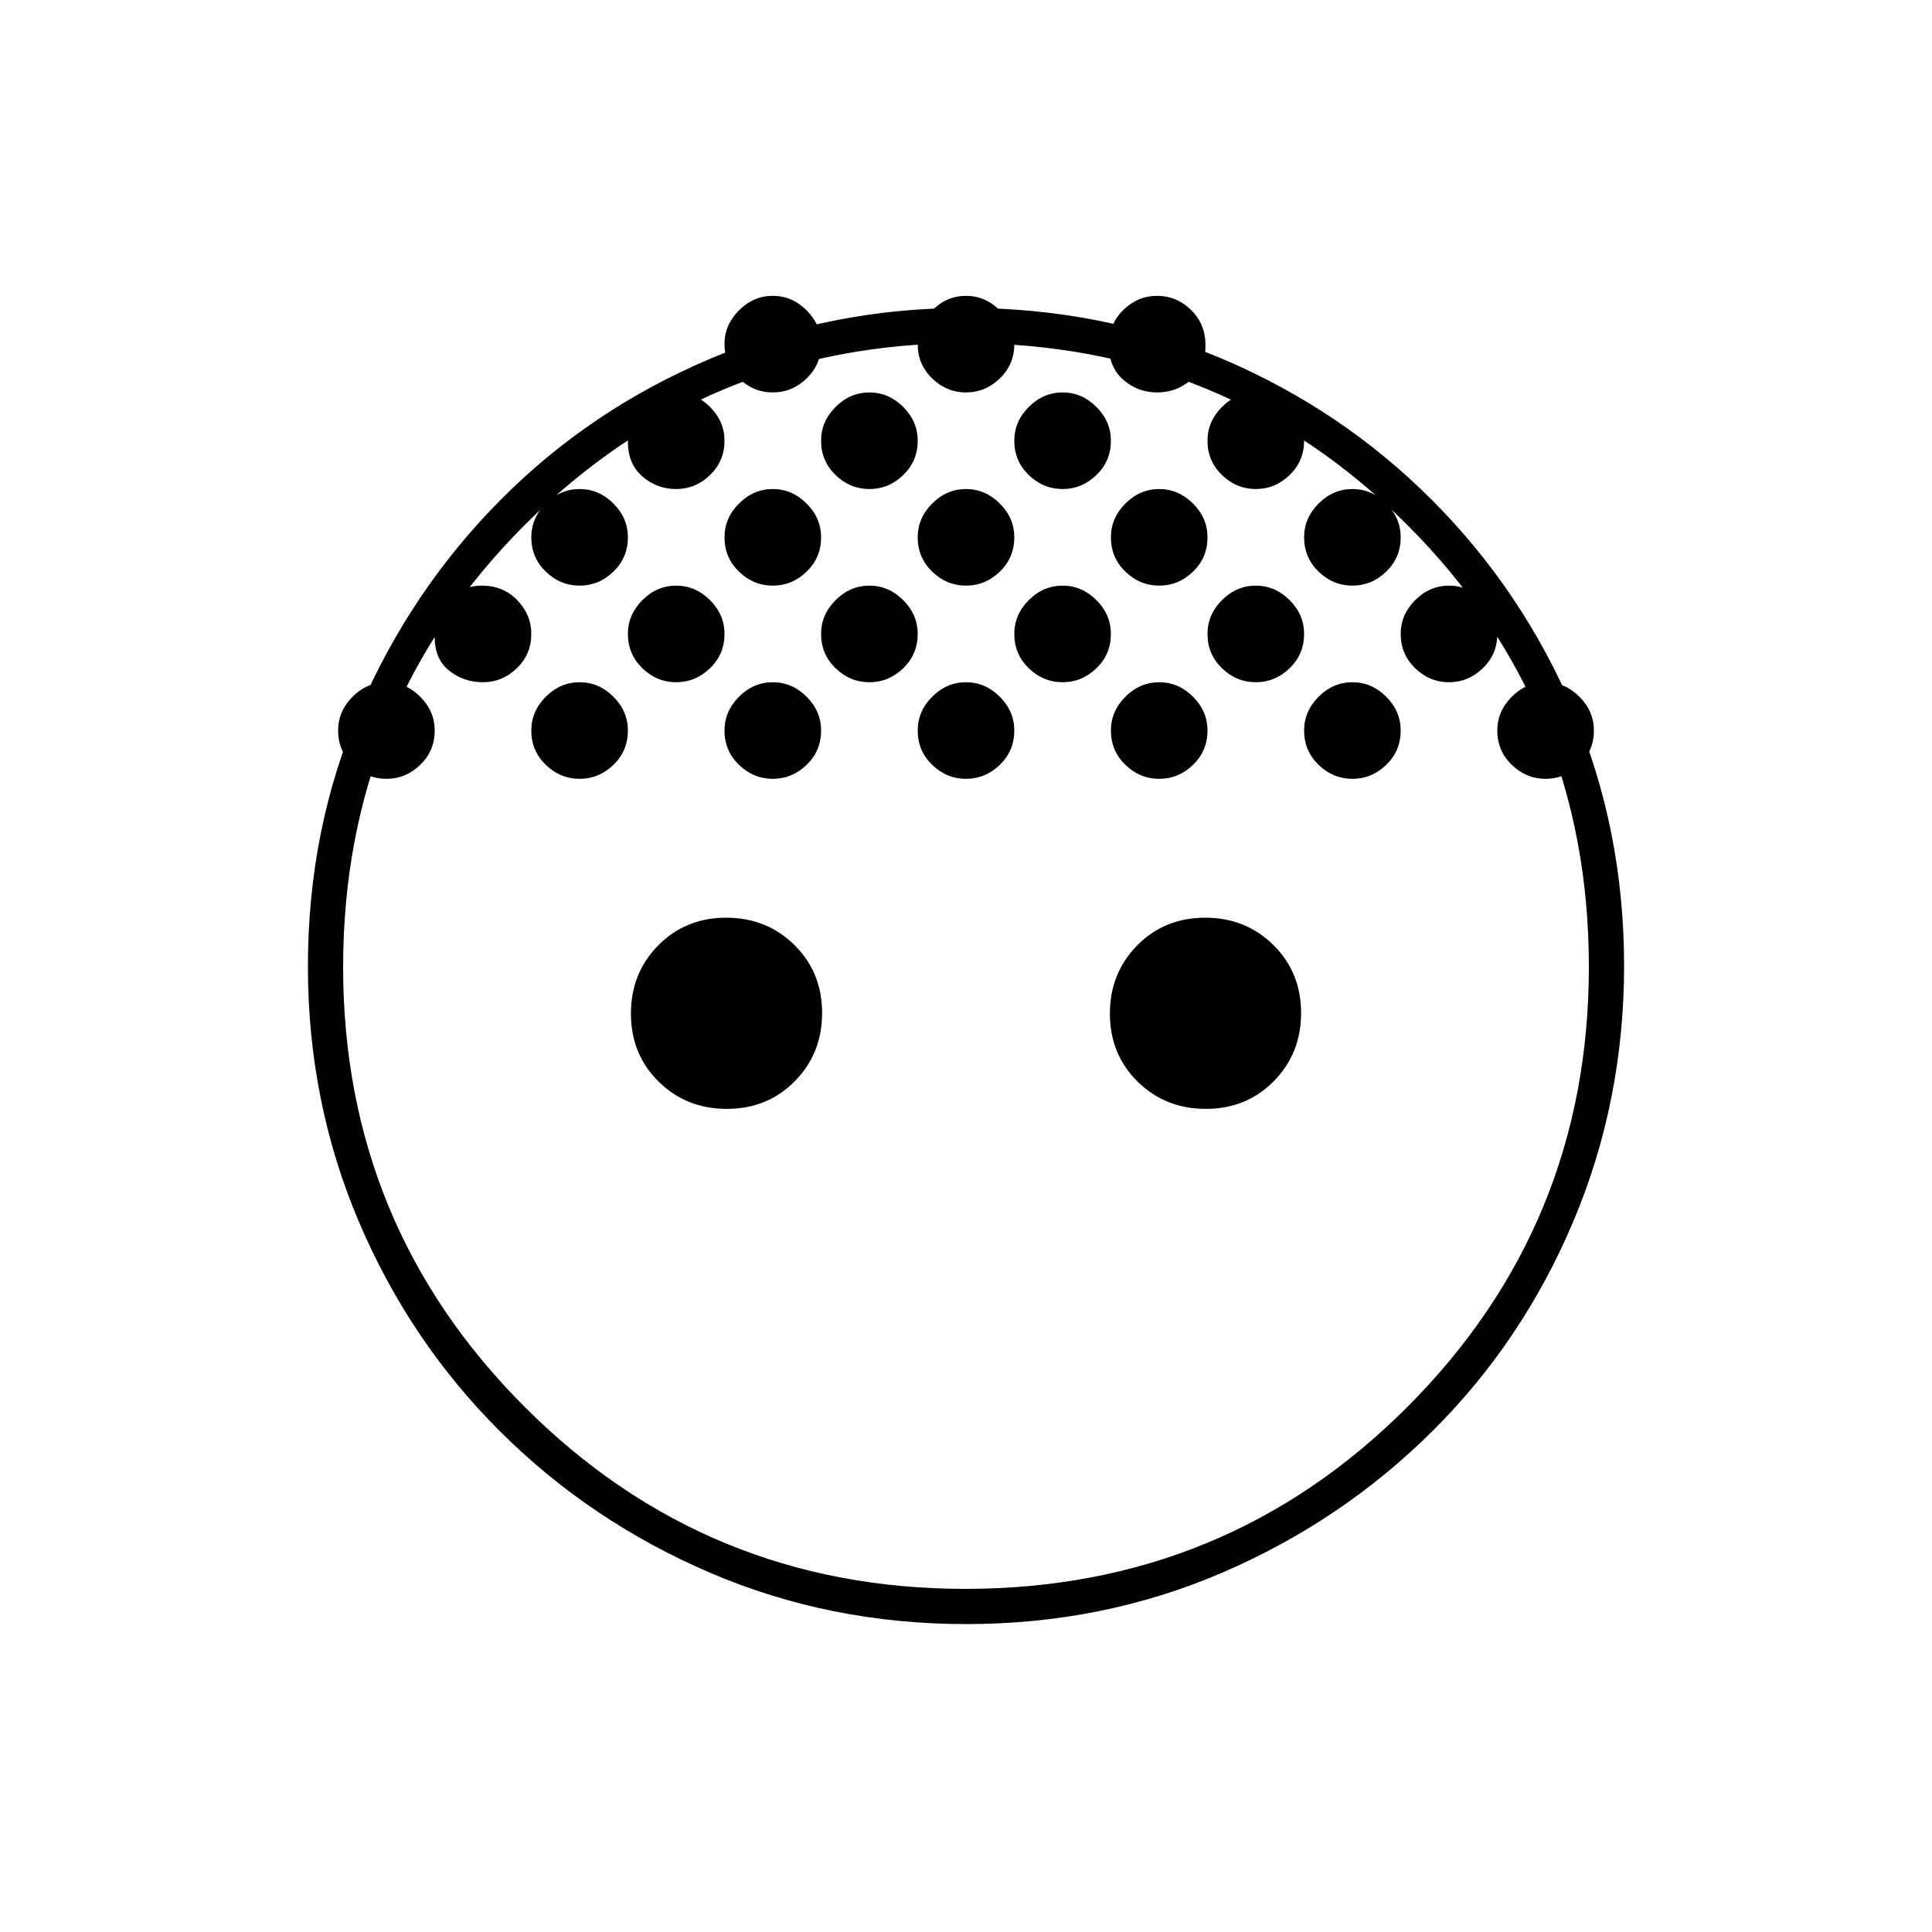 <svg xmlns="http://www.w3.org/2000/svg" height="20" viewBox="0 -960 960 960" width="20"><path d="M528-717q-9.6 0-16.8-6.95Q504-730.9 504-741q0-9.6 7.2-16.8 7.2-7.2 16.8-7.2 9.6 0 16.8 7.2 7.2 7.2 7.2 16.8 0 10.1-7.2 17.05Q537.6-717 528-717Zm96 0q-9.6 0-16.8-6.95Q600-730.9 600-741q0-9.6 7.2-16.8 7.2-7.2 16.8-7.2 9.6 0 16.8 7.2 7.2 7.2 7.2 16.8 0 10.1-7.2 17.05Q633.6-717 624-717Zm-192 0q-9.6 0-16.8-6.95Q408-730.9 408-741q0-9.6 7.2-16.8 7.2-7.2 16.8-7.2 9.6 0 16.8 7.2 7.2 7.2 7.2 16.8 0 10.1-7.2 17.05Q441.6-717 432-717Zm324 24v.25-.25.25-.25Zm-372 24q-9.6 0-16.8-6.95Q360-682.9 360-693q0-9.6 7.2-16.8 7.2-7.2 16.8-7.2 9.6 0 16.8 7.2 7.2 7.2 7.2 16.8 0 10.1-7.2 17.05Q393.6-669 384-669Zm-96 0q-9.6 0-16.8-6.95Q264-682.9 264-693q0-9.6 7.2-16.8 7.2-7.2 16.8-7.2 9.6 0 16.8 7.2 7.2 7.2 7.2 16.8 0 10.1-7.2 17.05Q297.6-669 288-669Zm192 0q-9.6 0-16.8-6.95Q456-682.9 456-693q0-9.6 7.2-16.8 7.2-7.2 16.8-7.2 9.6 0 16.8 7.2 7.2 7.2 7.2 16.8 0 10.1-7.2 17.05Q489.6-669 480-669Zm96 0q-9.6 0-16.8-6.95Q552-682.9 552-693q0-9.6 7.2-16.8 7.2-7.2 16.8-7.2 9.6 0 16.8 7.2 7.2 7.2 7.2 16.8 0 10.1-7.2 17.05Q585.6-669 576-669Zm96 0q-9.6 0-16.8-6.95Q648-682.9 648-693q0-9.6 7.2-16.8 7.2-7.2 16.8-7.2 9.6 0 16.8 7.2 7.2 7.2 7.2 16.8 0 10.1-7.2 17.05Q681.6-669 672-669Zm-144 48q-9.6 0-16.8-6.95Q504-634.9 504-645q0-9.6 7.2-16.8 7.2-7.2 16.8-7.2 9.6 0 16.8 7.2 7.2 7.2 7.2 16.8 0 10.1-7.2 17.05Q537.6-621 528-621Zm96 0q-9.6 0-16.8-6.95Q600-634.9 600-645q0-9.6 7.2-16.8 7.2-7.2 16.8-7.2 9.6 0 16.8 7.2 7.2 7.2 7.2 16.8 0 10.1-7.2 17.05Q633.6-621 624-621Zm96 0q-9.6 0-16.8-6.95Q696-634.9 696-645q0-9.6 7.2-16.8 7.2-7.2 16.8-7.2 9.6 0 16.8 7.2 7.2 7.2 7.2 16.8 0 10.1-7.2 17.05Q729.6-621 720-621Zm-288 0q-9.6 0-16.8-6.95Q408-634.9 408-645q0-9.6 7.2-16.8 7.2-7.2 16.8-7.2 9.6 0 16.8 7.2 7.2 7.2 7.2 16.8 0 10.1-7.2 17.05Q441.6-621 432-621Zm-96 0q-9.6 0-16.8-6.95Q312-634.9 312-645q0-9.6 7.2-16.8 7.2-7.2 16.8-7.2 9.6 0 16.8 7.2 7.2 7.2 7.2 16.8 0 10.1-7.2 17.05Q345.6-621 336-621Zm48 48q-9.6 0-16.8-6.95Q360-586.9 360-597q0-9.6 7.2-16.8 7.2-7.2 16.8-7.2 9.6 0 16.8 7.2 7.2 7.2 7.2 16.8 0 10.1-7.2 17.05Q393.6-573 384-573Zm-96 0q-9.6 0-16.8-6.95Q264-586.9 264-597q0-9.6 7.2-16.8 7.2-7.2 16.8-7.2 9.6 0 16.8 7.2 7.2 7.2 7.2 16.8 0 10.1-7.2 17.05Q297.6-573 288-573Zm192 0q-9.6 0-16.8-6.95Q456-586.9 456-597q0-9.6 7.2-16.8 7.2-7.2 16.8-7.2 9.6 0 16.8 7.2 7.2 7.2 7.2 16.8 0 10.1-7.2 17.05Q489.6-573 480-573Zm96 0q-9.6 0-16.8-6.95Q552-586.9 552-597q0-9.6 7.2-16.8 7.2-7.2 16.8-7.2 9.6 0 16.8 7.2 7.2 7.2 7.2 16.8 0 10.1-7.2 17.05Q585.6-573 576-573Zm96 0q-9.6 0-16.8-6.95Q648-586.9 648-597q0-9.6 7.2-16.8 7.2-7.2 16.8-7.2 9.6 0 16.8 7.2 7.2 7.2 7.2 16.8 0 10.1-7.2 17.05Q681.6-573 672-573Zm96 0q-9.6 0-16.8-6.95Q744-586.9 744-597q0-9.6 7.2-16.8 7.2-7.2 16.8-7.2 9.6 0 16.8 7.2 7.2 7.2 7.2 16.8 0 10.1-7.2 17.05Q777.6-573 768-573Zm-576 0q-9.6 0-16.8-6.95Q168-586.9 168-597q0-9.6 7.2-16.8 7.2-7.2 16.8-7.2 9.6 0 16.8 7.2 7.2 7.2 7.2 16.8 0 10.1-7.2 17.05Q201.6-573 192-573Zm48-48q-9.6 0-16.8-5.75-7.2-5.75-7.2-16.54 0-10.28 6.5-18 6.5-7.71 17-7.71t17.5 7.2q7 7.2 7 16.8 0 10.1-7.2 17.05Q249.6-621 240-621Zm96-96q-9.6 0-16.8-6.25-7.2-6.25-7.2-17.25 0-10.5 7.2-17.5t16.8-7q9.6 0 16.8 7.2 7.2 7.2 7.2 16.8 0 10.1-7.2 17.05Q345.6-717 336-717Zm48-48q-9.6 0-16.8-6.95Q360-778.9 360-789q0-9.6 7.2-16.8 7.2-7.2 16.8-7.2 9.6 0 16.8 7.2 7.2 7.2 7.2 16.8 0 10.1-7.2 17.05Q393.6-765 384-765Zm96 0q-9.6 0-16.8-6.95Q456-778.9 456-789q0-9.6 7.2-16.8 7.2-7.2 16.8-7.2 9.6 0 16.8 7.2 7.2 7.2 7.2 16.8 0 10.1-7.2 17.05Q489.6-765 480-765Zm95 0q-9.6 0-16.8-6.25-7.2-6.25-7.2-17.25 0-10.5 7.2-17.5t16.8-7q9.6 0 16.8 7 7.2 7 7.2 17.5 0 11-7.2 17.25T575-765Zm84-24v.25-.25.25-.25Zm49 48v.25-.25.25-.25Zm72 96v.25-.25.25-.25Zm22 48v.25-.25.25-.25ZM361.17-409q-20.17 0-33.92-13.58t-13.75-33.75q0-20.17 13.58-33.92T360.83-504q20.17 0 33.92 13.58t13.75 33.75q0 20.17-13.58 33.92T361.17-409Zm238 0q-20.17 0-33.92-13.58t-13.75-33.75q0-20.17 13.58-33.92T598.83-504q20.17 0 33.92 13.58t13.75 33.75q0 20.17-13.58 33.92T599.17-409ZM480.05-153q-67.76 0-127.26-25.53-59.49-25.52-104.34-70.25-44.86-44.73-70.15-104.21Q153-412.47 153-479.83q0-68.17 25.5-127.42t70.11-104.24q44.61-44.98 104.29-70.25Q412.59-807 479.82-807q68.05 0 127.47 25.26 59.42 25.27 104.31 70.25 44.9 44.99 70.15 104.3Q807-547.88 807-480.09q0 67.29-25.26 127.08-25.27 59.79-70.25 104.4Q666.5-204 607.19-178.5 547.88-153 480.05-153Zm-.44-17.5q129.39 0 219.64-90.34 90.25-90.33 90.25-218.77 0-129.39-90.31-219.64-90.32-90.25-219.7-90.25-128.43 0-218.71 90.31-90.28 90.32-90.28 219.7 0 128.43 90.34 218.71 90.33 90.28 218.77 90.28Z"/></svg>